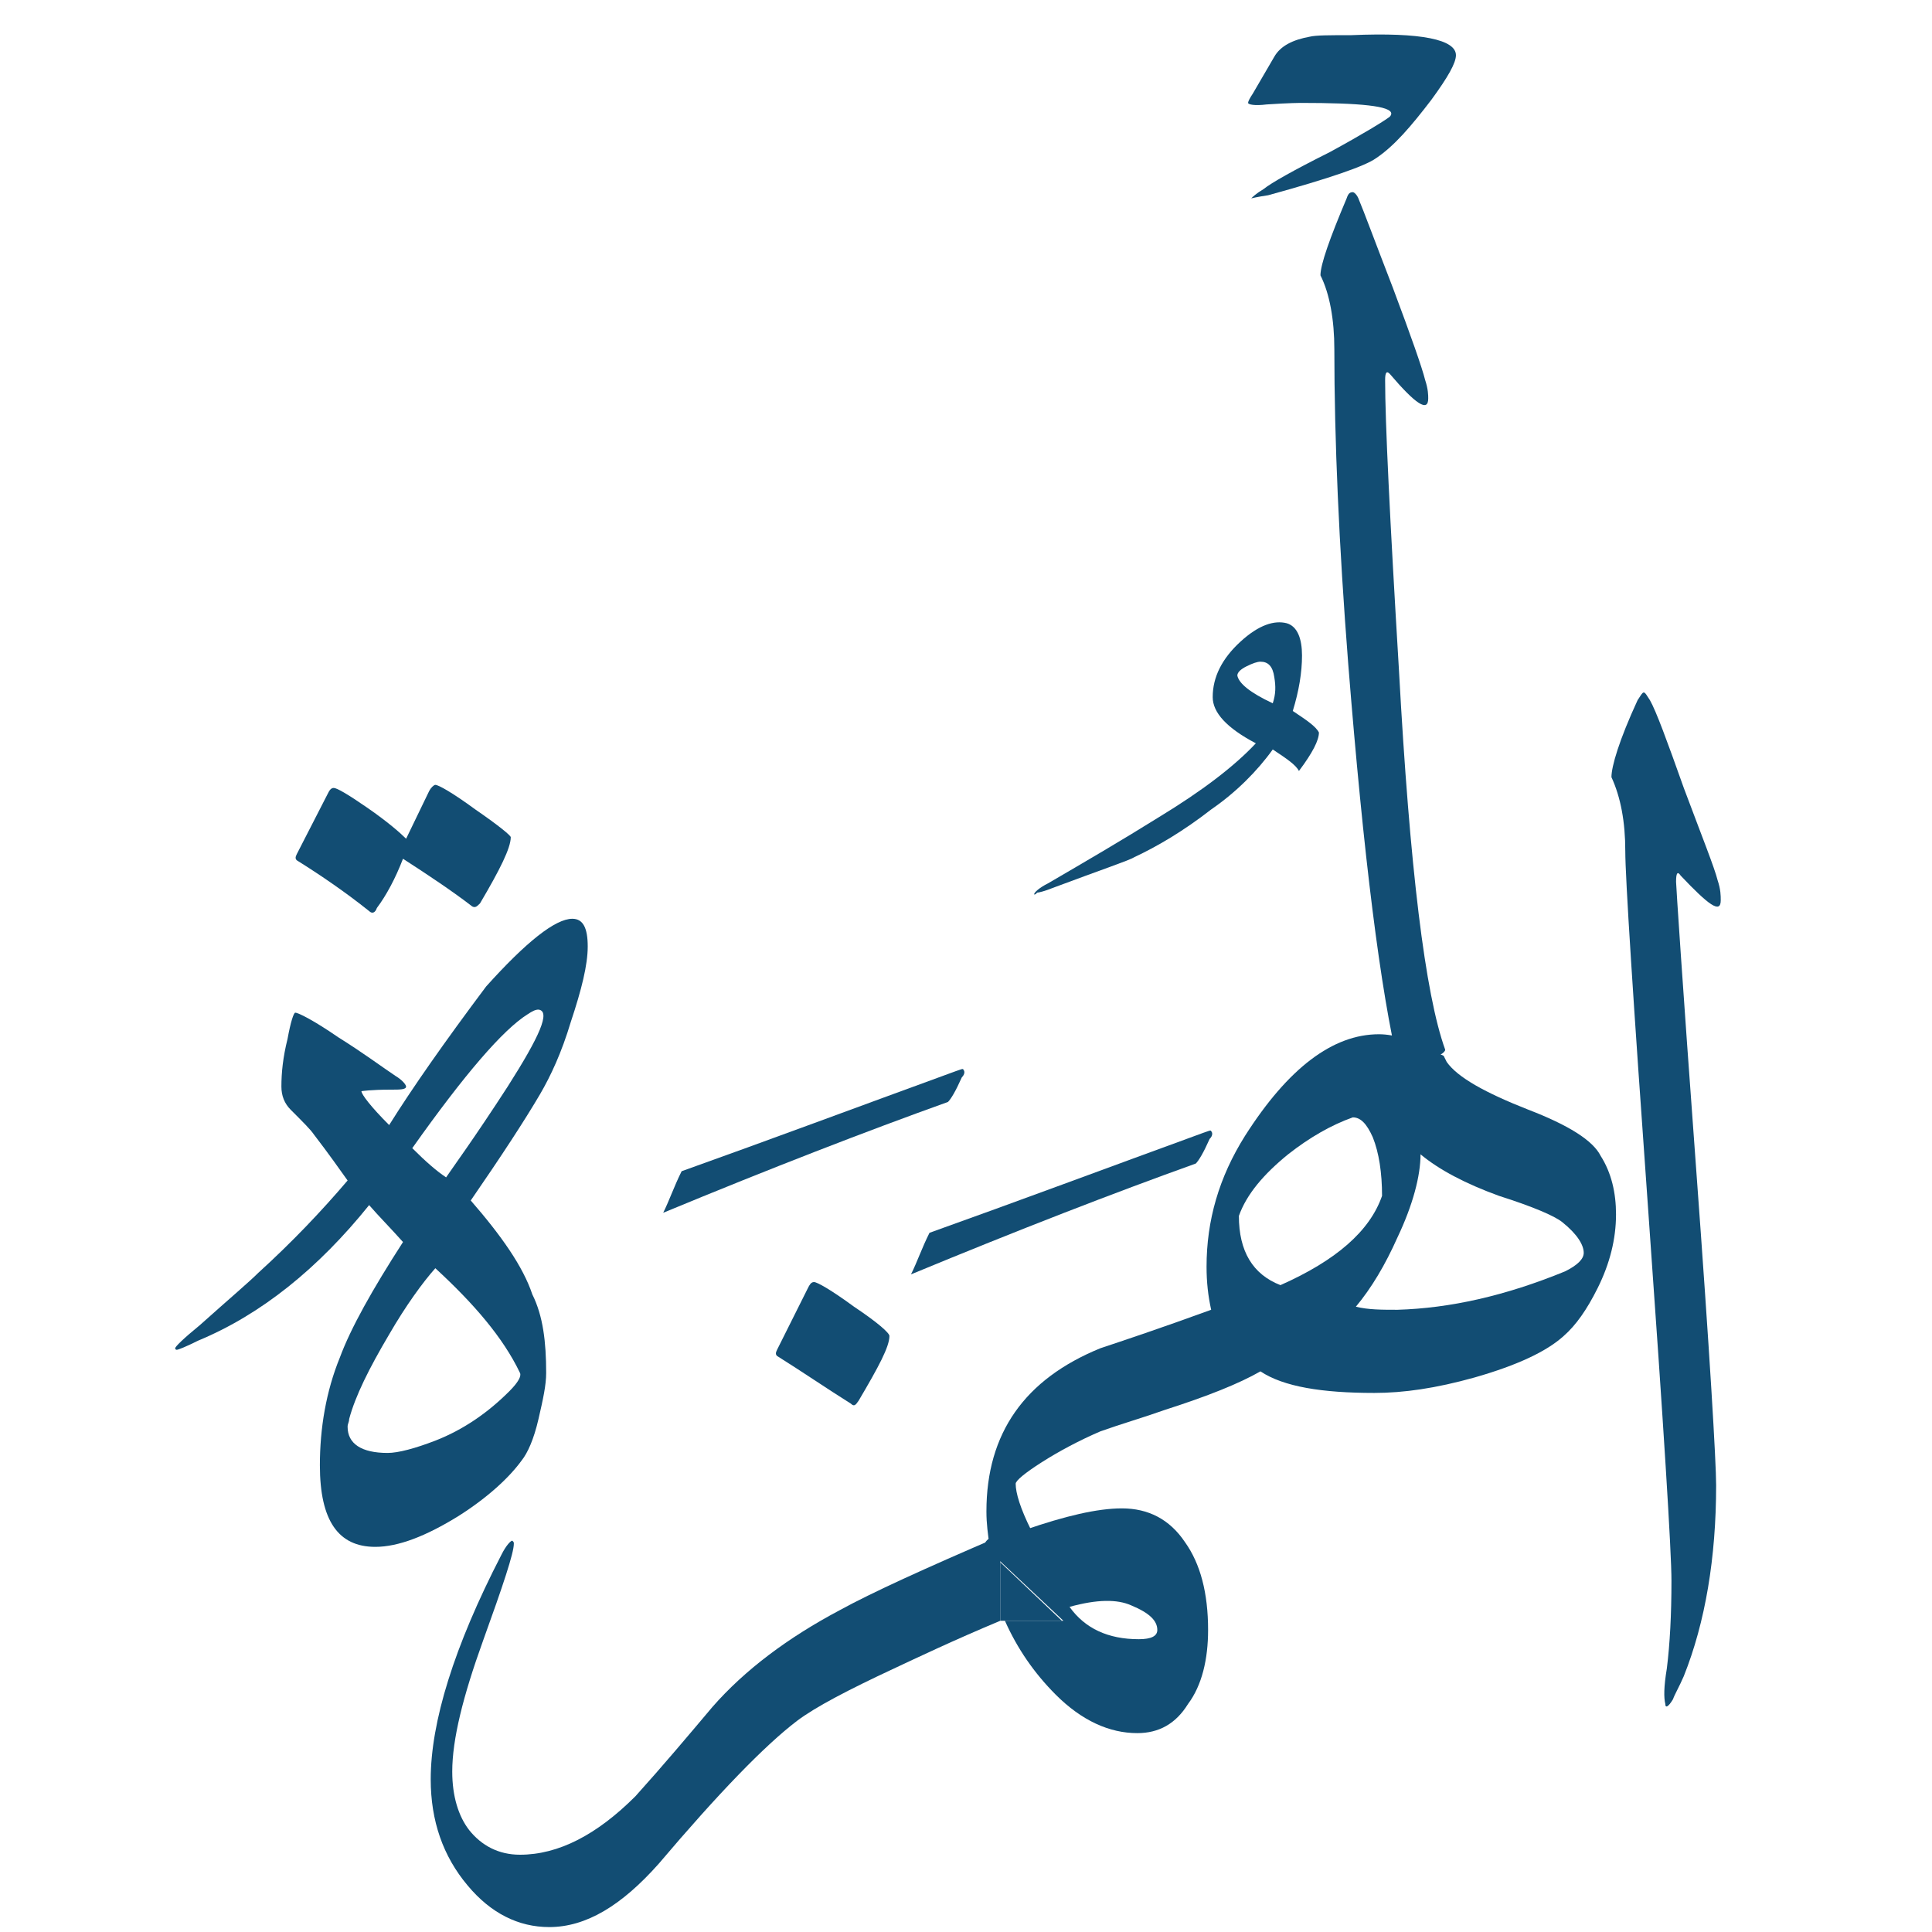 <svg width="49" height="49" viewBox="0 0 49 49" fill="none" xmlns="http://www.w3.org/2000/svg">
<path d="M10.3 21.272L10.885 20.062C10.924 19.984 11.002 19.906 11.041 19.906C11.119 19.906 11.471 20.101 12.056 20.53C12.681 20.96 12.954 21.194 12.954 21.233C12.954 21.506 12.681 22.053 12.174 22.912C12.095 22.99 12.056 23.029 11.978 22.99C11.471 22.6 10.885 22.209 10.221 21.78C10.026 22.287 9.792 22.717 9.558 23.029C9.519 23.146 9.441 23.185 9.362 23.107C8.777 22.639 8.152 22.209 7.527 21.819C7.488 21.78 7.488 21.741 7.527 21.663L8.308 20.14C8.347 20.062 8.386 19.984 8.464 19.984C8.543 19.984 8.816 20.14 9.323 20.491C9.831 20.843 10.143 21.116 10.3 21.272Z" fill="#124D73"/>
<path d="M13.852 34.82C13.852 35.132 13.774 35.484 13.657 35.991C13.54 36.499 13.384 36.85 13.227 37.045C12.915 37.475 12.368 37.982 11.627 38.451C10.807 38.958 10.104 39.232 9.518 39.232C8.581 39.232 8.113 38.568 8.113 37.162C8.113 36.225 8.269 35.288 8.62 34.429C8.894 33.688 9.44 32.712 10.221 31.501C9.909 31.15 9.597 30.837 9.362 30.564C8.074 32.165 6.629 33.336 5.029 34C4.716 34.156 4.521 34.234 4.482 34.234C4.482 34.234 4.443 34.234 4.443 34.195C4.443 34.156 4.638 33.961 5.068 33.609C5.809 32.946 6.317 32.516 6.551 32.282C7.41 31.501 8.152 30.72 8.816 29.94C8.62 29.666 8.347 29.276 7.957 28.768C7.879 28.651 7.683 28.456 7.371 28.144C7.215 27.987 7.137 27.792 7.137 27.558C7.137 27.207 7.176 26.816 7.293 26.348C7.371 25.918 7.449 25.684 7.488 25.684C7.566 25.684 7.957 25.879 8.581 26.309C9.206 26.699 9.675 27.05 10.026 27.285C10.221 27.402 10.299 27.519 10.299 27.558C10.299 27.636 10.143 27.636 9.909 27.636C9.401 27.636 9.167 27.675 9.167 27.675C9.167 27.753 9.401 28.066 9.87 28.534C10.456 27.597 11.275 26.426 12.329 25.02C13.345 23.888 14.086 23.302 14.516 23.302C14.789 23.302 14.906 23.537 14.906 24.005C14.906 24.474 14.75 25.098 14.477 25.918C14.243 26.699 13.969 27.285 13.696 27.753C13.306 28.417 12.72 29.315 11.939 30.447C12.72 31.345 13.267 32.126 13.501 32.829C13.774 33.375 13.852 34.039 13.852 34.82ZM13.384 25.723C12.759 26.113 11.783 27.246 10.456 29.12C10.807 29.471 11.08 29.705 11.314 29.861C11.471 29.627 12.017 28.885 12.876 27.558C13.696 26.27 13.969 25.645 13.657 25.606C13.579 25.606 13.501 25.645 13.384 25.723ZM13.188 34.82C12.759 33.922 12.017 33.063 11.041 32.165C10.729 32.516 10.299 33.102 9.87 33.844C9.362 34.703 9.011 35.406 8.855 35.991C8.855 36.069 8.816 36.108 8.816 36.186C8.816 36.616 9.167 36.85 9.831 36.85C10.104 36.85 10.534 36.733 11.041 36.538C11.744 36.264 12.368 35.835 12.915 35.288C13.149 35.054 13.227 34.898 13.188 34.82Z" fill="#124D73"/>
<path d="M17.288 29.705C19.475 28.924 21.778 28.066 24.238 27.168C24.355 27.129 24.433 27.09 24.433 27.129C24.472 27.168 24.472 27.246 24.394 27.324C24.238 27.675 24.121 27.87 24.043 27.948C21.973 28.69 19.553 29.627 16.82 30.759C16.976 30.447 17.093 30.096 17.288 29.705Z" fill="#124D73"/>
<path d="M19.708 34.39C19.669 34.351 19.669 34.312 19.708 34.234L20.489 32.672C20.528 32.594 20.567 32.516 20.645 32.516C20.724 32.516 21.075 32.712 21.66 33.141C22.246 33.532 22.558 33.805 22.558 33.883C22.558 34.156 22.285 34.664 21.778 35.523C21.7 35.64 21.66 35.679 21.582 35.601C20.958 35.21 20.333 34.781 19.708 34.39Z" fill="#124D73"/>
<path d="M18.069 43.292C18.889 42.355 19.982 41.535 21.309 40.832C22.09 40.403 23.456 39.778 25.37 38.958V41.106C24.159 41.613 23.261 42.043 22.676 42.316C21.504 42.863 20.684 43.292 20.216 43.644C19.396 44.268 18.225 45.478 16.702 47.274C15.765 48.328 14.867 48.875 13.93 48.875C13.149 48.875 12.447 48.524 11.861 47.821C11.236 47.079 10.924 46.181 10.924 45.127C10.924 43.682 11.51 41.769 12.72 39.427C12.837 39.193 12.954 39.075 12.993 39.075C13.032 39.114 13.032 39.114 13.032 39.154C13.032 39.388 12.759 40.208 12.251 41.613C11.744 43.019 11.47 44.112 11.47 44.932C11.47 45.556 11.627 46.064 11.9 46.416C12.212 46.806 12.642 47.04 13.188 47.04C14.165 47.04 15.14 46.533 16.117 45.556C16.819 44.776 17.444 44.034 18.069 43.292Z" fill="#124D73"/>
<path d="M23.574 31.267C25.76 30.486 28.064 29.627 30.523 28.729C30.64 28.69 30.718 28.651 30.718 28.69C30.758 28.729 30.758 28.808 30.679 28.886C30.523 29.237 30.406 29.432 30.328 29.51C28.259 30.252 25.838 31.189 23.105 32.321C23.261 32.009 23.378 31.658 23.574 31.267Z" fill="#124D73"/>
<path d="M28.883 41.574C29.196 41.574 29.352 41.496 29.352 41.34C29.352 41.106 29.157 40.91 28.688 40.715C28.337 40.559 27.829 40.559 27.126 40.754C27.517 41.301 28.102 41.574 28.883 41.574ZM25.994 38.802C27.009 38.451 27.829 38.256 28.454 38.256C29.118 38.256 29.664 38.529 30.055 39.114C30.445 39.661 30.64 40.403 30.64 41.34C30.64 42.082 30.484 42.745 30.133 43.214C29.82 43.721 29.391 43.956 28.844 43.956C28.142 43.956 27.439 43.644 26.775 42.98C26.229 42.433 25.799 41.809 25.487 41.106H26.97L24.979 39.232C24.94 39.114 25.057 38.997 25.409 38.841C25.721 38.685 25.916 38.685 25.994 38.802Z" fill="#124D73"/>
<path d="M32.28 17.837C32.358 17.602 32.358 17.407 32.319 17.173C32.28 16.899 32.163 16.782 31.968 16.782C31.89 16.782 31.773 16.821 31.616 16.899C31.46 16.977 31.382 17.056 31.382 17.134C31.421 17.329 31.694 17.563 32.28 17.837ZM31.851 18.852C31.109 18.461 30.757 18.071 30.757 17.68C30.757 17.173 30.992 16.704 31.46 16.275C31.929 15.845 32.319 15.728 32.632 15.806C32.905 15.884 33.022 16.197 33.022 16.626C33.022 17.056 32.944 17.524 32.788 18.032C33.139 18.266 33.373 18.422 33.451 18.578C33.451 18.773 33.295 19.086 32.944 19.554C32.866 19.398 32.632 19.242 32.28 19.008C31.89 19.554 31.343 20.101 30.718 20.53C30.016 21.077 29.352 21.467 28.766 21.741C28.649 21.819 27.946 22.053 26.697 22.521C26.502 22.6 26.346 22.639 26.307 22.639C26.229 22.717 26.229 22.678 26.229 22.678C26.229 22.639 26.346 22.521 26.58 22.404C27.517 21.858 28.454 21.311 29.391 20.726C30.484 20.062 31.304 19.437 31.851 18.852Z" fill="#124D73"/>
<path d="M39.698 32.243C40.01 32.087 40.167 31.931 40.167 31.775C40.167 31.579 40.01 31.306 39.62 30.994C39.425 30.838 38.878 30.603 38.019 30.33C37.16 30.018 36.497 29.666 36.028 29.276C36.028 29.823 35.833 30.564 35.443 31.384C35.13 32.087 34.779 32.673 34.388 33.141C34.701 33.219 35.052 33.219 35.443 33.219C36.77 33.18 38.175 32.868 39.698 32.243ZM35.052 30.33C35.052 29.744 34.974 29.237 34.818 28.846C34.662 28.495 34.505 28.339 34.31 28.339C33.764 28.534 33.217 28.846 32.67 29.276C32.046 29.783 31.616 30.291 31.421 30.838C31.421 31.736 31.773 32.321 32.475 32.594C33.881 31.97 34.74 31.228 35.052 30.33ZM27.907 34.195C28.493 34 29.43 33.688 30.718 33.219C30.64 32.868 30.601 32.516 30.601 32.126C30.601 30.955 30.914 29.861 31.577 28.807C32.67 27.09 33.803 26.231 34.974 26.231C35.169 26.231 35.404 26.27 35.638 26.348L36.614 26.777C36.614 26.777 36.653 26.855 36.692 26.933C36.965 27.324 37.668 27.714 38.761 28.144C39.776 28.534 40.401 28.924 40.596 29.315C40.869 29.744 40.986 30.252 40.986 30.799C40.986 31.423 40.83 32.048 40.518 32.673C40.245 33.219 39.971 33.61 39.659 33.883C39.23 34.273 38.488 34.625 37.395 34.937C36.419 35.21 35.599 35.328 34.857 35.328C33.529 35.328 32.553 35.171 31.968 34.781C31.421 35.093 30.64 35.406 29.547 35.757C29 35.952 28.454 36.108 27.907 36.303C27.361 36.538 26.853 36.811 26.424 37.084C25.994 37.358 25.76 37.553 25.76 37.631C25.76 37.865 25.877 38.256 26.15 38.802C25.877 39.075 25.526 39.193 25.096 39.193C25.057 38.919 25.018 38.646 25.018 38.334C25.018 36.343 25.994 34.976 27.907 34.195Z" fill="#124D73"/>
<path d="M36.926 1.4C36.926 1.595 36.731 1.946 36.302 2.532C35.794 3.196 35.364 3.703 34.896 4.015C34.623 4.211 33.725 4.523 32.163 4.952C31.89 4.992 31.734 5.031 31.734 5.031C31.773 4.992 31.851 4.913 32.046 4.796C32.241 4.64 32.788 4.328 33.725 3.859C34.584 3.391 35.091 3.078 35.247 2.961C35.286 2.922 35.286 2.883 35.286 2.883C35.286 2.688 34.506 2.61 32.983 2.61C32.983 2.61 32.71 2.61 32.124 2.649C31.812 2.688 31.655 2.649 31.655 2.61C31.655 2.571 31.695 2.493 31.773 2.376L32.319 1.439C32.475 1.165 32.788 1.009 33.217 0.931C33.373 0.892 33.725 0.892 34.271 0.892C36.067 0.814 36.926 1.009 36.926 1.4Z" fill="#124D73"/>
<path d="M35.482 27.09C35.013 25.137 34.584 21.741 34.193 16.821C33.959 13.815 33.842 11.16 33.842 8.857C33.842 8.115 33.725 7.451 33.49 6.983C33.49 6.709 33.725 6.046 34.154 5.031C34.193 4.913 34.232 4.874 34.31 4.874C34.349 4.874 34.428 4.952 34.467 5.07C34.584 5.343 34.857 6.085 35.325 7.295C35.794 8.544 36.067 9.325 36.145 9.638C36.223 9.872 36.223 10.028 36.223 10.106C36.223 10.457 35.911 10.262 35.247 9.481C35.169 9.403 35.13 9.442 35.13 9.638C35.13 10.692 35.247 13.112 35.482 17.017C35.755 22.014 36.145 25.215 36.653 26.621C36.653 26.699 36.497 26.777 36.184 26.933C35.872 27.09 35.638 27.128 35.482 27.09C35.521 27.128 35.482 27.128 35.482 27.09Z" fill="#124D73"/>
<path d="M41.221 21.585C41.221 20.843 41.104 20.218 40.87 19.711C40.87 19.437 41.065 18.773 41.533 17.758C41.611 17.641 41.651 17.563 41.69 17.563C41.729 17.563 41.768 17.641 41.846 17.758C42.002 18.032 42.275 18.773 42.705 19.984C43.173 21.233 43.486 22.014 43.563 22.326C43.642 22.561 43.642 22.717 43.642 22.834C43.642 23.185 43.329 22.951 42.627 22.209C42.548 22.092 42.509 22.131 42.509 22.365C42.509 22.444 42.666 24.864 43.017 29.627C43.368 34.391 43.525 37.084 43.525 37.67C43.525 39.505 43.251 41.145 42.705 42.511C42.587 42.785 42.47 42.98 42.431 43.097C42.314 43.292 42.236 43.331 42.236 43.214C42.197 43.058 42.197 42.785 42.275 42.316C42.353 41.691 42.392 40.95 42.392 40.091C42.392 39.349 42.197 36.225 41.807 30.759C41.416 25.294 41.221 22.248 41.221 21.585Z" fill="#124D73"/>
<path d="M25.369 39.622V41.106H26.931L25.369 39.622Z" fill="#124D73"/>
</svg>
